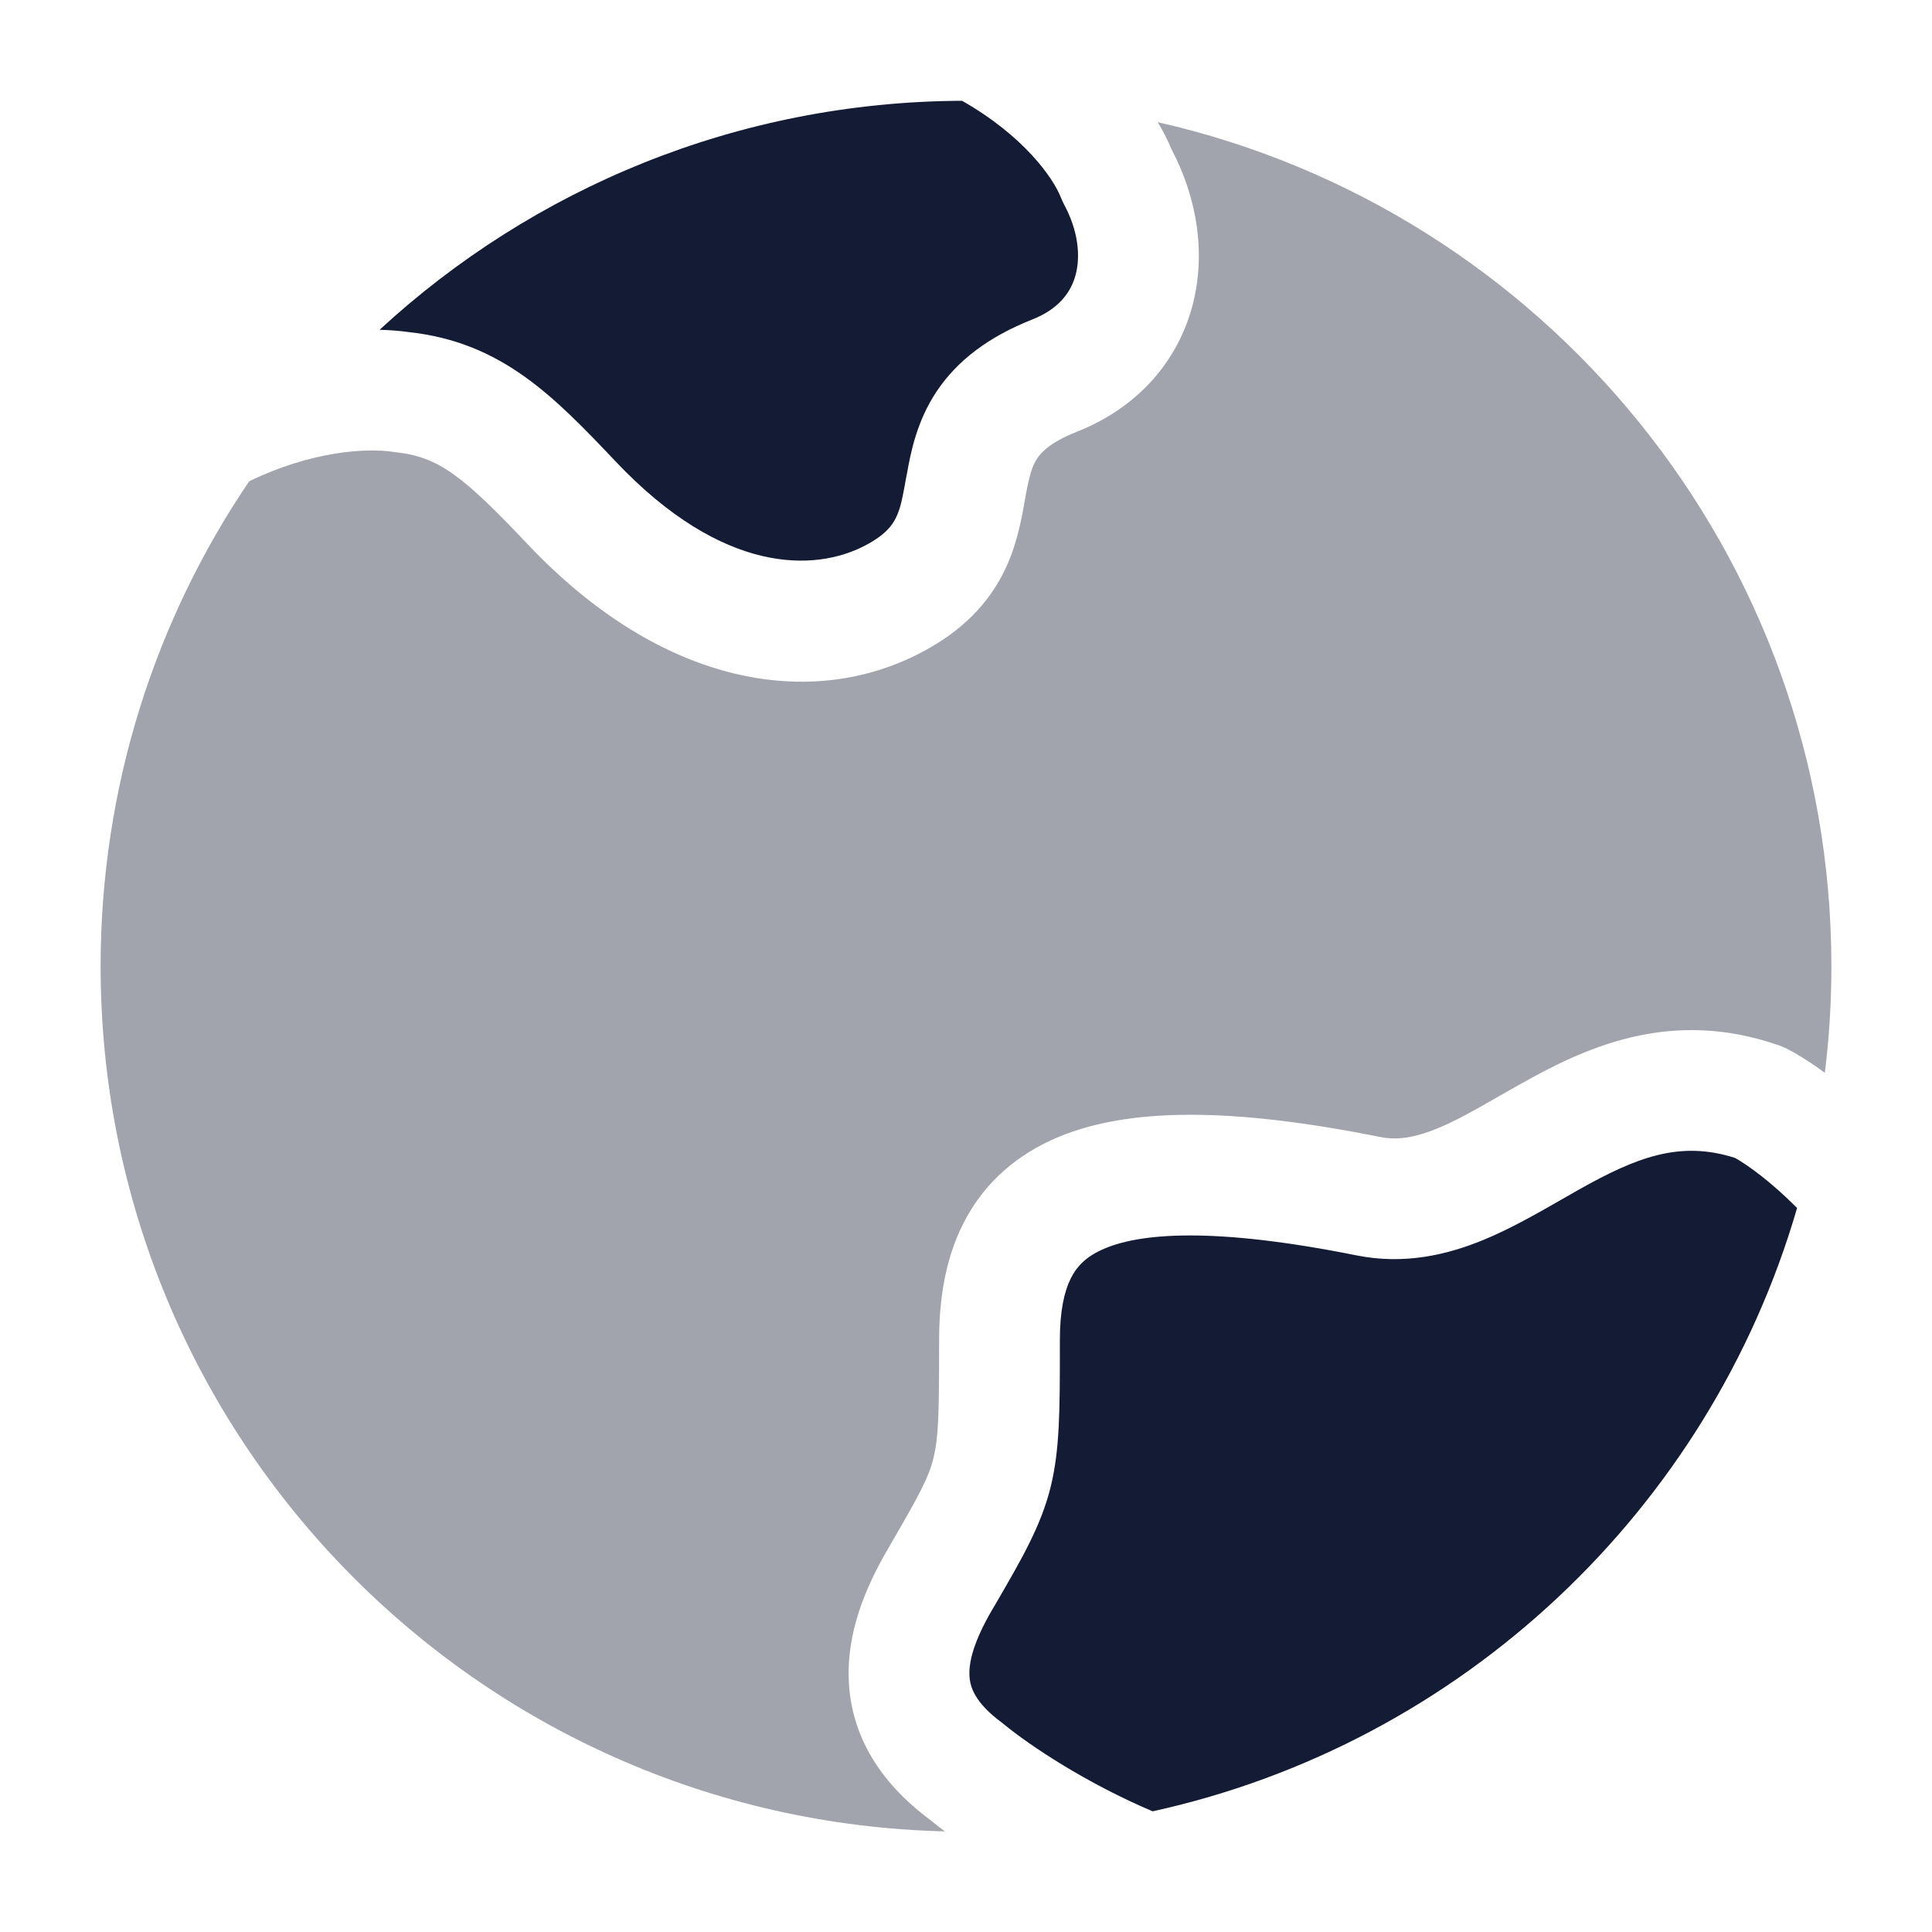 <svg width="24" height="24" viewBox="0 0 24 24" fill="none" xmlns="http://www.w3.org/2000/svg">
<path opacity="0.4" d="M14.382 1.518C14.452 1.635 14.51 1.75 14.556 1.86C14.872 2.462 14.986 3.159 14.809 3.811C14.622 4.498 14.13 5.065 13.378 5.363C13.045 5.495 12.932 5.622 12.883 5.696C12.823 5.787 12.788 5.902 12.742 6.151L12.73 6.22C12.691 6.441 12.632 6.779 12.472 7.102C12.275 7.499 11.954 7.837 11.453 8.101C10.079 8.827 8.225 8.525 6.559 6.765C5.753 5.914 5.452 5.674 4.911 5.617C4.901 5.616 4.891 5.614 4.881 5.613C4.543 5.563 3.862 5.606 3.095 5.979C1.931 7.697 1.25 9.771 1.25 12.003C1.25 17.852 5.922 22.61 11.738 22.75C11.663 22.694 11.596 22.642 11.538 22.594C10.925 22.135 10.58 21.562 10.545 20.899C10.511 20.281 10.757 19.711 11.025 19.25C11.415 18.579 11.534 18.362 11.595 18.116C11.66 17.854 11.666 17.54 11.666 16.647C11.666 16.155 11.738 15.659 11.958 15.215C12.187 14.754 12.554 14.397 13.053 14.166C13.988 13.734 15.345 13.764 17.146 14.124C17.353 14.166 17.57 14.135 17.857 14.017C18.095 13.919 18.322 13.789 18.602 13.628C18.689 13.578 18.782 13.525 18.881 13.47C19.665 13.03 20.736 12.507 22.105 12.988C22.138 13 22.17 13.014 22.201 13.029C22.33 13.096 22.49 13.195 22.669 13.326C22.723 12.892 22.75 12.451 22.75 12.003C22.75 6.884 19.173 2.602 14.382 1.518Z" fill="#141B34"/>
<path d="M11.951 1.252C12.721 1.69 13.083 2.211 13.178 2.452C13.189 2.481 13.202 2.509 13.216 2.536C13.395 2.865 13.425 3.182 13.361 3.417C13.303 3.632 13.153 3.838 12.825 3.968C12.279 4.184 11.889 4.48 11.632 4.867C11.387 5.237 11.313 5.624 11.267 5.881L11.259 5.92C11.211 6.187 11.188 6.314 11.128 6.435C11.084 6.524 11.001 6.643 10.752 6.774C10.127 7.105 8.982 7.142 7.649 5.734C6.878 4.92 6.231 4.252 5.083 4.126C4.971 4.11 4.847 4.1 4.715 4.097C6.619 2.341 9.16 1.264 11.951 1.252Z" fill="#141B34"/>
<path d="M22.324 15.006C22.002 14.682 21.717 14.477 21.555 14.385C20.866 14.162 20.32 14.381 19.615 14.777C19.547 14.815 19.476 14.856 19.401 14.899C19.107 15.068 18.765 15.264 18.427 15.403C17.978 15.588 17.447 15.714 16.852 15.595C15.081 15.24 14.147 15.312 13.683 15.527C13.483 15.619 13.373 15.737 13.301 15.882C13.22 16.045 13.166 16.287 13.166 16.646L13.166 16.747C13.166 17.501 13.166 18.014 13.05 18.478C12.931 18.955 12.695 19.362 12.366 19.928L12.321 20.004C12.106 20.374 12.033 20.635 12.043 20.818C12.05 20.951 12.104 21.147 12.445 21.399C12.455 21.407 12.465 21.414 12.474 21.422C12.802 21.69 13.489 22.148 14.318 22.501C18.162 21.657 21.235 18.754 22.324 15.006Z" fill="#141B34"/>
</svg>
